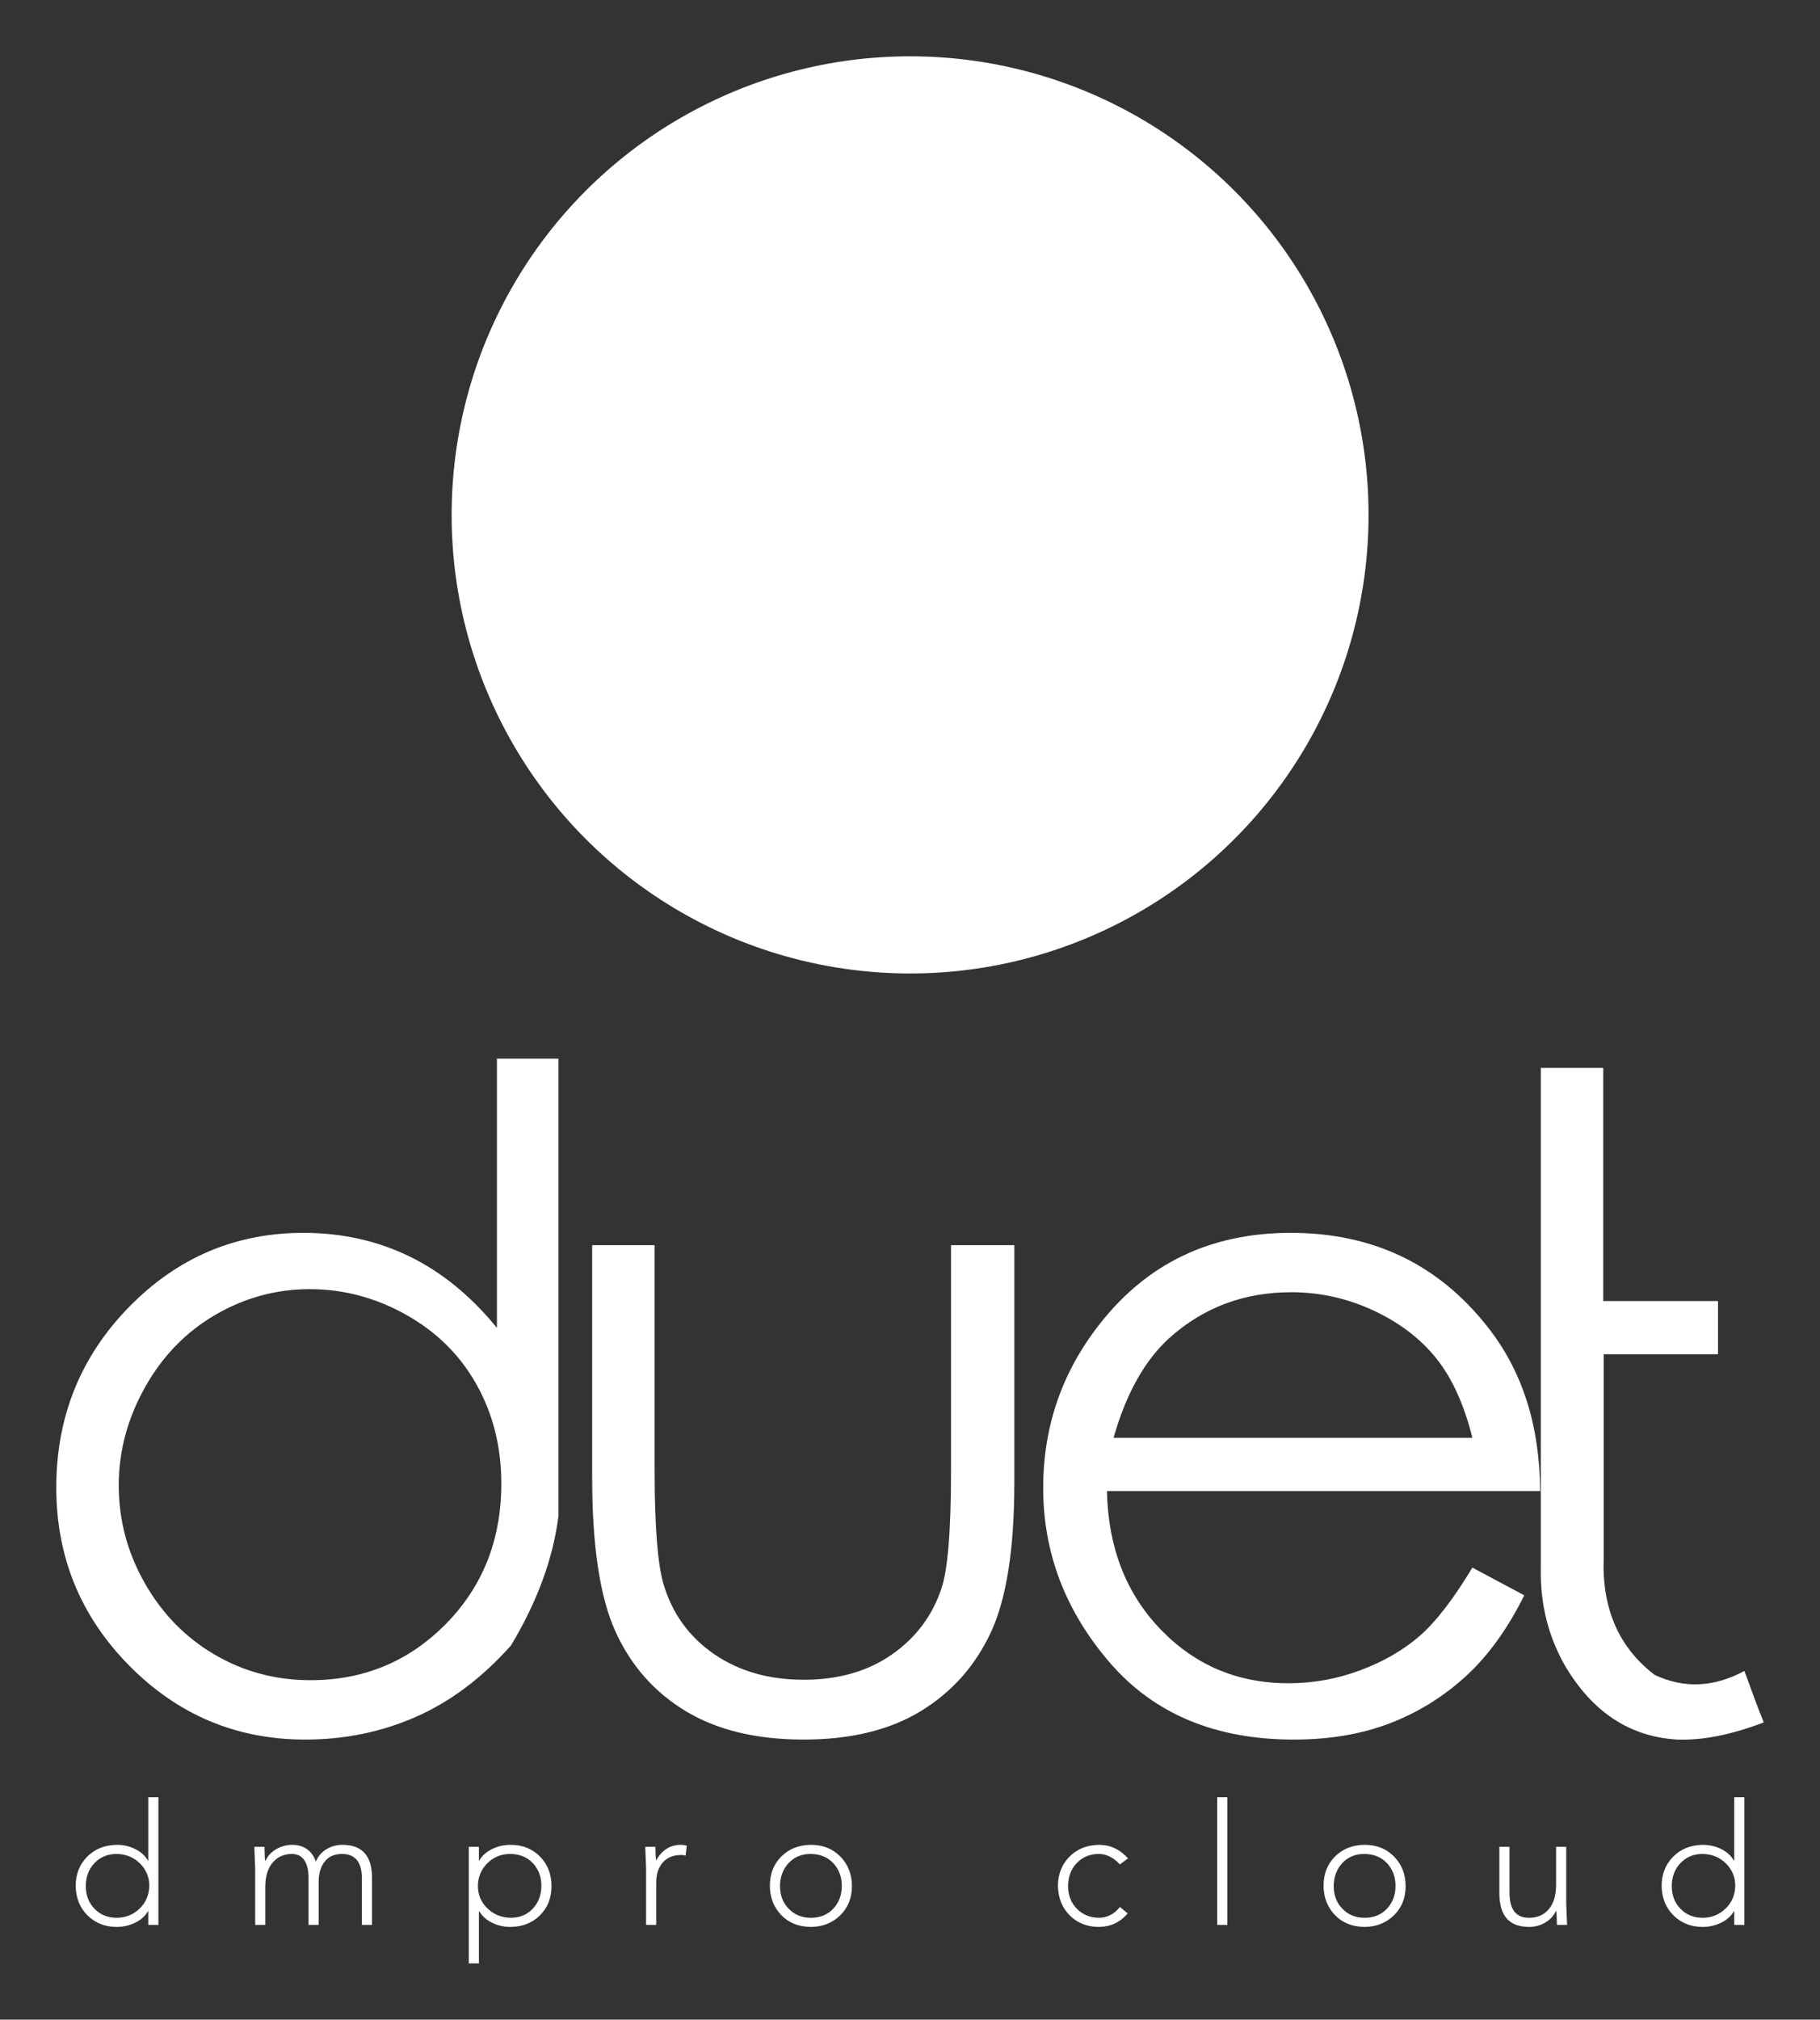 
		<svg width="2863.799" height="3177.136" xmlns="http://www.w3.org/2000/svg" xmlns:xlink="http://www.w3.org/1999/xlink" version="1.1">
            <rect width="100%" height="100%" fill="#333333" stroke="none"/>
            <g transform="scale(8.857) translate(10, 10)">
				<svg xmlns="http://www.w3.org/2000/svg" xmlns:xlink="http://www.w3.org/1999/xlink" version="1.1">
                <g id="SvgjsG1454" rel="mainfill" name="main_text" xmlns:name="mainText_mainfill" fill="#FFFFFF" transform="translate(-10.702,111.469)"><path d="M91.484 170.781 q7.031 -11.719 8.438 -23.047 q0 -81.328 0 -81.172 l-10.938 0 l0 47.813 q-6.953 -8.516 -15.547 -12.695 t-18.828 -4.18 q-18.125 0 -31.016 13.203 t-12.891 32.031 q0 18.516 12.969 31.641 t31.25 13.125 q10.469 0 19.648 -4.023 t16.914 -12.695 z M55.859 176.953 q-9.297 0 -17.07 -4.57 t-12.383 -12.695 t-4.609 -17.344 q0 -9.062 4.648 -17.383 t12.5 -12.891 t16.758 -4.57 q9.062 0 17.188 4.57 t12.5 12.422 t4.375 17.539 q0 14.922 -9.844 24.922 t-24.063 10 z M105.906 99.687 l11.094 0 l0 40 q0 14.688 1.562 20.156 q2.344 7.891 8.984 12.461 t15.938 4.57 q9.219 0 15.625 -4.453 t8.828 -11.719 q1.719 -4.922 1.719 -21.016 l0 -40 l11.25 0 l0 42.109 q0 17.734 -4.18 26.68 t-12.461 13.984 t-20.781 5.039 q-12.578 0 -20.938 -5.039 t-12.5 -14.141 t-4.141 -27.383 l0 -41.25 z M262.281 156.953 l9.219 4.922 q-4.453 8.984 -10.469 14.453 t-13.516 8.32 t-16.953 2.852 q-20.938 0 -32.734 -13.711 t-11.797 -30.977 q0 -16.328 10 -29.062 q12.656 -16.25 33.984 -16.25 q21.797 0 34.922 16.641 q9.297 11.719 9.375 29.219 l-76.953 0 q0.312 15 9.531 24.57 t22.734 9.57 q6.562 0 12.734 -2.305 t10.508 -6.055 t9.414 -12.188 z M262.281 133.906 q-2.188 -8.828 -6.406 -14.102 t-11.172 -8.516 t-14.609 -3.242 q-12.578 0 -21.641 8.125 q-6.562 5.938 -9.922 17.734 l63.75 0 z M310.609 175.312 q-8.125 4.375 -15.938 0.703 q-9.531 -7.266 -9.062 -20.703 l0 -36.25 l20.313 0 l0 -9.453 l-20.391 0 l0 -41.406 l-11.094 0 l0 88.984 q-0.156 9.375 4.297 17.188 q7.344 12.422 20 13.125 q6.719 0.234 15.312 -3.047 q-1.328 -3.281 -3.438 -9.141 z"/></g><defs id="SvgjsDefs1453"/><g id="SvgjsG1455" rel="mainfill" name="slogan_text" xmlns:name="sloganText_mainfill" fill="#FFFFFF" transform="translate(1.822,295.883)"><path d="M3.42 29.07 q0 2.49 1.56 4.08 t3.93 1.59 q2.34 0 4.035 -1.605 t1.755 -4.065 q0 -2.34 -1.665 -3.99 t-4.155 -1.68 q-2.34 0 -3.885 1.59 t-1.575 4.08 z M14.52 13.32 l1.8 0 l0 22.68 l-1.8 0 l0 -2.43 l-0.06 0 q-0.75 1.32 -2.295 2.055 t-3.255 0.735 q-3.09 0 -5.16 -2.025 t-2.13 -5.265 q0 -3.09 2.025 -5.16 t5.265 -2.13 q1.77 0 3.27 0.735 t2.28 2.055 l0.06 0 l0 -11.25 z M40.11 21.78 q1.53 0 2.625 0.78 t1.545 2.22 q0.6 -1.44 1.89 -2.22 t2.85 -0.78 q5.25 0 5.25 5.88 l0 8.34 l-1.8 0 l0 -8.25 q0 -4.32 -3.48 -4.35 q-2.1 0 -3.15 1.38 t-1.05 3.57 l0 7.65 l-1.8 0 l0 -8.43 q0 -1.89 -0.72 -3.015 t-2.19 -1.155 q-2.16 0 -3.45 1.515 t-1.32 4.215 l0 6.87 l-1.8 0 l0 -10.11 q-0.03 -1.02 -0.15 -3.75 l1.8 0 q0.06 2.22 0.12 2.43 l0.09 0 q0.6 -1.29 1.92 -2.04 t2.82 -0.75 z M73.08 29.07 q0 2.37 1.68 3.99 t4.11 1.68 q2.43 0 3.945 -1.605 t1.545 -4.065 q0 -2.4 -1.5 -4.02 t-4.02 -1.65 q-2.43 0 -4.08 1.65 t-1.68 4.02 z M78.87 21.78 q3.18 0 5.22 2.055 t2.07 5.235 q0 3.18 -2.04 5.22 t-5.25 2.07 q-1.77 0 -3.285 -0.75 t-2.265 -2.04 l-0.06 0 l0 9.27 l-1.8 0 l0 -20.7 l1.8 0 l0 2.43 l0.06 0 q0.72 -1.26 2.25 -2.025 t3.3 -0.765 z M109.14 21.78 q0.51 0 1.05 0.15 l-0.21 1.77 q-0.33 -0.12 -0.72 -0.12 q-2.19 0 -3.345 1.35 t-1.155 3.51 l0 7.56 l-1.8 0 l0 -10.11 q0 -0.3 -0.15 -3.75 l1.8 0 q0.06 2.07 0.12 2.43 q1.56 -2.79 4.41 -2.79 z M126.75 29.07 q0 2.49 1.56 4.08 t3.93 1.59 q2.46 0 3.975 -1.62 t1.515 -4.05 q0 -2.4 -1.5 -4.02 t-4.02 -1.65 q-2.43 0 -3.93 1.62 t-1.53 4.05 z M132.24 21.78 q3.18 0 5.22 2.07 t2.07 5.22 q0 3.21 -2.085 5.235 t-5.205 2.055 q-3.27 -0.03 -5.265 -2.1 t-2.025 -5.19 q0 -3.21 2.055 -5.235 t5.235 -2.055 z  M183.42 21.78 q3 0 5.16 2.4 l-1.44 1.08 q-1.74 -1.86 -3.75 -1.86 q-2.34 0 -3.885 1.59 t-1.575 4.08 q0 2.49 1.56 4.065 t3.9 1.605 q2.22 0 3.75 -1.92 l1.38 1.14 q-2.01 2.37 -5.1 2.4 q-3.15 0 -5.19 -2.04 t-2.1 -5.25 q0 -3.09 2.025 -5.16 t5.265 -2.13 z M204.42 13.32 l1.8 0 l0 22.68 l-1.8 0 l0 -22.68 z M225.12 29.07 q0 2.49 1.56 4.08 t3.93 1.59 q2.46 0 3.975 -1.62 t1.515 -4.05 q0 -2.4 -1.5 -4.02 t-4.02 -1.65 q-2.43 0 -3.93 1.62 t-1.53 4.05 z M230.61 21.78 q3.18 0 5.22 2.07 t2.07 5.22 q0 3.21 -2.085 5.235 t-5.205 2.055 q-3.27 -0.03 -5.265 -2.1 t-2.025 -5.19 q0 -3.21 2.055 -5.235 t5.235 -2.055 z M259.83 36.36 q-2.64 0 -3.96 -1.485 t-1.32 -4.545 l0 -8.19 l1.8 0 l0 8.1 q0 2.25 0.855 3.375 t2.625 1.125 q2.19 0 3.48 -1.5 t1.32 -4.23 l0 -6.87 l1.8 0 l0 10.11 q0.06 1.53 0.15 3.75 l-1.8 0 q-0.03 -1.71 -0.12 -2.43 l-0.09 0 q-0.6 1.29 -1.905 2.04 t-2.835 0.75 z M285.18 29.07 q0 2.49 1.56 4.08 t3.93 1.59 q2.34 0 4.035 -1.605 t1.755 -4.065 q0 -2.34 -1.665 -3.99 t-4.155 -1.68 q-2.34 0 -3.885 1.59 t-1.575 4.08 z M296.28 13.32 l1.8 0 l0 22.68 l-1.8 0 l0 -2.43 l-0.06 0 q-0.75 1.32 -2.295 2.055 t-3.255 0.735 q-3.09 0 -5.16 -2.025 t-2.13 -5.265 q0 -3.09 2.025 -5.16 t5.265 -2.13 q1.77 0 3.27 0.735 t2.28 2.055 l0.06 0 l0 -11.25 z"/></g><g id="SvgjsG1456" transform="translate(70.235,0) scale(3.258)" rel="inversefill" name="monogram_container" xmlns:name="monogram_container_inversefill" fill="#FFFFFF">   <title>assets</title>   <circle cx="25" cy="25" r="25"/> </g><g id="SvgjsG1457" rel="mainfill" name="monogram" xmlns:name="symbol_mainfill" fill="#FFFFFF" transform="translate(120.792,-42.72)"><path d="M0.318 195.473 l0 -142.63 q8.277 0 14.326 6.049 t6.049 14.326 l0 101.88 q0 4.298 -1.433 7.959 t-4.616 6.686 q-5.89 5.73 -14.326 5.73 z M20.693 195.473 q8.437 0 14.326 -5.73 q3.184 -3.024 4.616 -6.686 t1.433 -7.959 l0 -101.88 q0 -8.277 -6.049 -14.326 t-14.326 -6.049 l20.375 0 q8.277 0 14.326 6.049 t6.049 14.326 l0 101.88 q0 4.298 -1.433 7.959 t-4.616 6.686 q-5.89 5.73 -14.326 5.73 l-20.375 0 z"/></g>
            </svg>
			</g>
		</svg>
    